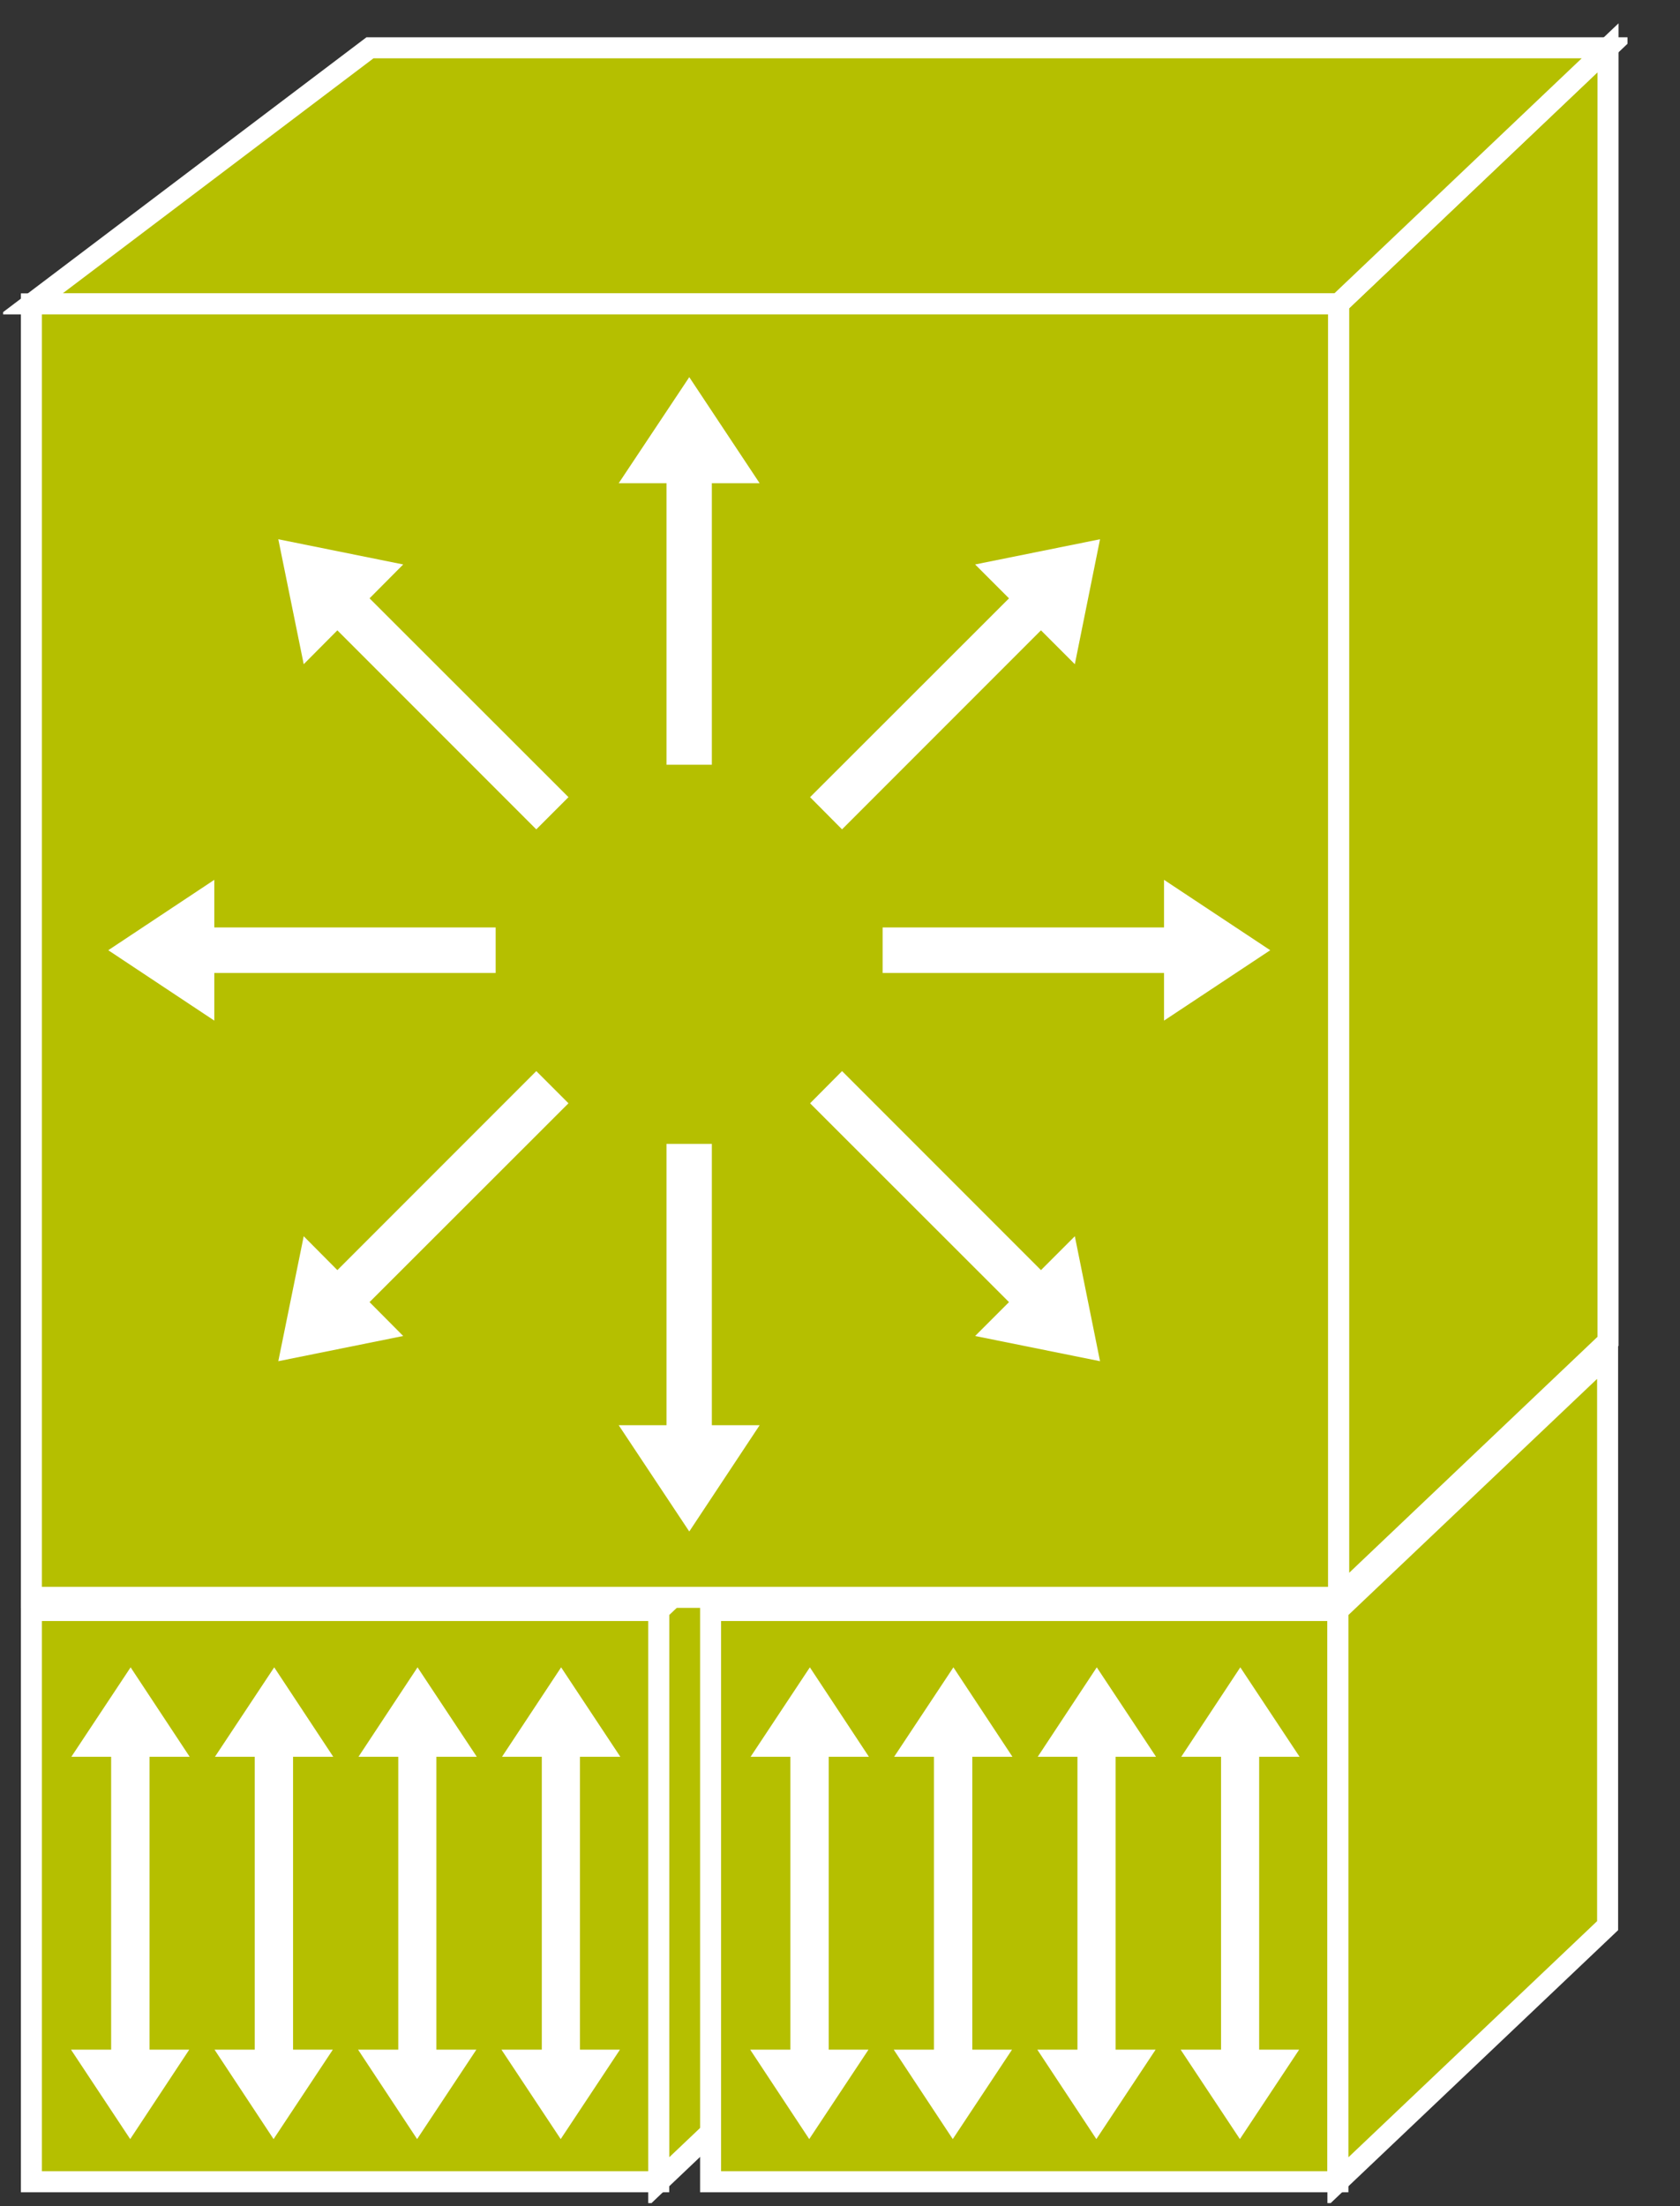 <?xml version="1.0" encoding="UTF-8"?>
<svg xmlns="http://www.w3.org/2000/svg" xmlns:xlink="http://www.w3.org/1999/xlink" width="32pt" height="42pt" viewBox="0 0 32 42" version="1.1">
<rect x="0" y="0" width="32" height="42" fill="#333333" stroke="none"/>
<defs>
<clipPath id="clip1">
  <path d="M 0.059 0.441 L 31 0.441 L 31 41.941 L 0.059 41.941 L 0.059 0.441 Z M 0.059 0.441 "/>
</clipPath>
<clipPath id="clip2">
  <path d="M 0.059 0.441 L 31 0.441 L 31 41.941 L 0.059 41.941 L 0.059 0.441 Z M 0.059 0.441 "/>
</clipPath>
<clipPath id="clip3">
  <path d="M 0.059 0.441 L 31 0.441 L 31 41.941 L 0.059 41.941 L 0.059 0.441 Z M 0.059 0.441 "/>
</clipPath>
<clipPath id="clip4">
  <path d="M 0.059 0.441 L 31 0.441 L 31 41.941 L 0.059 41.941 L 0.059 0.441 Z M 0.059 0.441 "/>
</clipPath>
<clipPath id="clip5">
  <path d="M 0.059 0.441 L 31 0.441 L 31 41.941 L 0.059 41.941 L 0.059 0.441 Z M 0.059 0.441 "/>
</clipPath>
<clipPath id="clip6">
  <path d="M 0.059 0.441 L 31 0.441 L 31 41.941 L 0.059 41.941 L 0.059 0.441 Z M 0.059 0.441 "/>
</clipPath>
<clipPath id="clip7">
  <path d="M 0.059 0.441 L 31 0.441 L 31 41.941 L 0.059 41.941 L 0.059 0.441 Z M 0.059 0.441 "/>
</clipPath>
</defs>
<g id="surface0">
<path style=" stroke:none;fill-rule:nonzero;fill:#B5BF00;fill-opacity:1;" d="M 15.012 39.195 L 15.012 28.32 L 12.547 30.66 L 12.547 41.535 L 15.012 39.195 "/>
<g clip-path="url(#clip1)" clip-rule="nonzero">
<path style="fill:none;stroke-width:0.4;stroke-linecap:butt;stroke-linejoin:miter;stroke:#FFFFFF;stroke-opacity:1;stroke-miterlimit:4;" d="M 15.012 2.805 L 15.012 13.68 L 12.547 11.34 L 12.547 0.465 L 15.012 2.805 Z M 15.012 2.805 " transform="matrix(1,0,0,-1,0,42)"/>
</g>
<path style=" stroke:none;fill-rule:nonzero;fill:#B5BF00;fill-opacity:1;" d="M 0.598 30.66 L 12.547 30.66 L 12.547 41.535 L 0.598 41.535 L 0.598 30.66 Z M 0.598 30.66 "/>
<g clip-path="url(#clip2)" clip-rule="nonzero">
<path style="fill:none;stroke-width:0.4;stroke-linecap:butt;stroke-linejoin:miter;stroke:#FFFFFF;stroke-opacity:1;stroke-miterlimit:4;" d="M 0.598 0.465 L 12.547 0.465 L 12.547 11.34 L 0.598 11.34 L 0.598 0.465 Z M 0.598 0.465 " transform="matrix(1,0,0,-1,0,42)"/>
</g>
<path style=" stroke:none;fill-rule:nonzero;fill:#B5BF00;fill-opacity:1;" d="M 13.535 30.66 L 25.484 30.66 L 25.484 41.535 L 13.535 41.535 L 13.535 30.66 Z M 13.535 30.66 "/>
<g clip-path="url(#clip3)" clip-rule="nonzero">
<path style="fill:none;stroke-width:0.4;stroke-linecap:butt;stroke-linejoin:miter;stroke:#FFFFFF;stroke-opacity:1;stroke-miterlimit:4;" d="M 13.535 0.465 L 25.484 0.465 L 25.484 11.34 L 13.535 11.34 L 13.535 0.465 Z M 13.535 0.465 " transform="matrix(1,0,0,-1,0,42)"/>
</g>
<path style=" stroke:none;fill-rule:nonzero;fill:#B5BF00;fill-opacity:1;" d="M 30.629 25.535 L 30.629 0.91 L 25.496 5.785 L 25.496 30.41 L 30.629 25.535 "/>
<g clip-path="url(#clip4)" clip-rule="nonzero">
<path style="fill:none;stroke-width:0.4;stroke-linecap:butt;stroke-linejoin:miter;stroke:#FFFFFF;stroke-opacity:1;stroke-miterlimit:4;" d="M 30.629 16.465 L 30.629 41.09 L 25.496 36.215 L 25.496 11.59 L 30.629 16.465 Z M 30.629 16.465 " transform="matrix(1,0,0,-1,0,42)"/>
</g>
<path style=" stroke:none;fill-rule:nonzero;fill:#B5BF00;fill-opacity:1;" d="M 30.621 36.66 L 30.621 25.785 L 25.484 30.66 L 25.484 41.535 L 30.621 36.66 "/>
<g clip-path="url(#clip5)" clip-rule="nonzero">
<path style="fill:none;stroke-width:0.4;stroke-linecap:butt;stroke-linejoin:miter;stroke:#FFFFFF;stroke-opacity:1;stroke-miterlimit:4;" d="M 30.621 5.34 L 30.621 16.215 L 25.484 11.34 L 25.484 0.465 L 30.621 5.34 Z M 30.621 5.34 " transform="matrix(1,0,0,-1,0,42)"/>
</g>
<path style=" stroke:none;fill-rule:nonzero;fill:#B5BF00;fill-opacity:1;" d="M 30.629 0.91 L 25.496 5.785 L 0.598 5.785 L 7.047 0.91 L 30.629 0.91 "/>
<g clip-path="url(#clip6)" clip-rule="nonzero">
<path style="fill:none;stroke-width:0.4;stroke-linecap:butt;stroke-linejoin:miter;stroke:#FFFFFF;stroke-opacity:1;stroke-miterlimit:4;" d="M 30.629 41.09 L 25.496 36.215 L 0.598 36.215 L 7.047 41.09 L 30.629 41.09 Z M 30.629 41.09 " transform="matrix(1,0,0,-1,0,42)"/>
</g>
<path style=" stroke:none;fill-rule:nonzero;fill:#B5BF00;fill-opacity:1;" d="M 0.598 5.785 L 25.496 5.785 L 25.496 30.41 L 0.598 30.41 L 0.598 5.785 Z M 0.598 5.785 "/>
<g clip-path="url(#clip7)" clip-rule="nonzero">
<path style="fill:none;stroke-width:0.4;stroke-linecap:butt;stroke-linejoin:miter;stroke:#FFFFFF;stroke-opacity:1;stroke-miterlimit:4;" d="M 0.598 11.59 L 25.496 11.59 L 25.496 36.215 L 0.598 36.215 L 0.598 11.59 Z M 0.598 11.59 " transform="matrix(1,0,0,-1,0,42)"/>
</g>
<path style=" stroke:none;fill-rule:nonzero;fill:#FFFFFF;fill-opacity:1;" d="M 10.828 15.176 L 7.039 11.391 L 7.68 10.746 L 5.301 10.266 L 5.785 12.645 L 6.426 12 L 10.215 15.789 L 10.828 15.176 "/>
<path style=" stroke:none;fill-rule:nonzero;fill:#FFFFFF;fill-opacity:1;" d="M 9.441 17.656 L 4.082 17.656 L 4.082 16.75 L 2.062 18.09 L 4.082 19.43 L 4.082 18.523 L 9.441 18.523 L 9.441 17.656 "/>
<path style=" stroke:none;fill-rule:nonzero;fill:#FFFFFF;fill-opacity:1;" d="M 10.215 20.391 L 6.426 24.18 L 5.785 23.535 L 5.301 25.914 L 7.68 25.434 L 7.039 24.789 L 10.828 21.004 L 10.215 20.391 "/>
<path style=" stroke:none;fill-rule:nonzero;fill:#FFFFFF;fill-opacity:1;" d="M 12.695 21.777 L 12.695 27.133 L 11.785 27.133 L 13.129 29.156 L 14.469 27.133 L 13.559 27.133 L 13.559 21.777 L 12.695 21.777 "/>
<path style=" stroke:none;fill-rule:nonzero;fill:#FFFFFF;fill-opacity:1;" d="M 12.695 14.559 L 12.695 9.199 L 11.785 9.199 L 13.129 7.18 L 14.469 9.199 L 13.559 9.199 L 13.559 14.559 L 12.695 14.559 "/>
<path style=" stroke:none;fill-rule:nonzero;fill:#FFFFFF;fill-opacity:1;" d="M 15.43 21.004 L 19.219 24.789 L 18.574 25.434 L 20.953 25.914 L 20.473 23.535 L 19.828 24.18 L 16.039 20.391 L 15.43 21.004 "/>
<path style=" stroke:none;fill-rule:nonzero;fill:#FFFFFF;fill-opacity:1;" d="M 16.812 18.523 L 22.172 18.523 L 22.172 19.43 L 24.195 18.09 L 22.172 16.75 L 22.172 17.656 L 16.812 17.656 L 16.812 18.523 "/>
<path style=" stroke:none;fill-rule:nonzero;fill:#FFFFFF;fill-opacity:1;" d="M 16.039 15.789 L 19.828 12 L 20.473 12.645 L 20.953 10.266 L 18.574 10.746 L 19.219 11.391 L 15.43 15.176 L 16.039 15.789 "/>
<path style=" stroke:none;fill-rule:nonzero;fill:#FFFFFF;fill-opacity:1;" d="M 2.848 33.445 L 3.613 33.445 L 2.488 31.742 L 1.359 33.445 L 2.117 33.445 L 2.117 39.02 L 1.352 39.02 L 2.48 40.723 L 3.605 39.02 L 2.848 39.02 L 2.848 33.445 "/>
<path style=" stroke:none;fill-rule:nonzero;fill:#FFFFFF;fill-opacity:1;" d="M 5.582 33.445 L 6.348 33.445 L 5.223 31.742 L 4.094 33.445 L 4.852 33.445 L 4.852 39.02 L 4.086 39.02 L 5.211 40.723 L 6.34 39.02 L 5.582 39.02 L 5.582 33.445 "/>
<path style=" stroke:none;fill-rule:nonzero;fill:#FFFFFF;fill-opacity:1;" d="M 8.312 33.445 L 9.082 33.445 L 7.953 31.742 L 6.828 33.445 L 7.586 33.445 L 7.586 39.02 L 6.82 39.02 L 7.945 40.723 L 9.074 39.02 L 8.312 39.02 L 8.312 33.445 "/>
<path style=" stroke:none;fill-rule:nonzero;fill:#FFFFFF;fill-opacity:1;" d="M 11.047 33.445 L 11.816 33.445 L 10.688 31.742 L 9.562 33.445 L 10.32 33.445 L 10.32 39.02 L 9.551 39.02 L 10.68 40.723 L 11.809 39.02 L 11.047 39.02 L 11.047 33.445 "/>
<path style=" stroke:none;fill-rule:nonzero;fill:#FFFFFF;fill-opacity:1;" d="M 15.785 33.445 L 16.551 33.445 L 15.426 31.742 L 14.297 33.445 L 15.055 33.445 L 15.055 39.02 L 14.289 39.02 L 15.414 40.723 L 16.543 39.02 L 15.785 39.02 L 15.785 33.445 "/>
<path style=" stroke:none;fill-rule:nonzero;fill:#FFFFFF;fill-opacity:1;" d="M 18.52 33.445 L 19.285 33.445 L 18.16 31.742 L 17.031 33.445 L 17.789 33.445 L 17.789 39.02 L 17.023 39.02 L 18.148 40.723 L 19.277 39.02 L 18.52 39.02 L 18.52 33.445 "/>
<path style=" stroke:none;fill-rule:nonzero;fill:#FFFFFF;fill-opacity:1;" d="M 21.25 33.445 L 22.02 33.445 L 20.891 31.742 L 19.766 33.445 L 20.523 33.445 L 20.523 39.02 L 19.758 39.02 L 20.883 40.723 L 22.012 39.02 L 21.25 39.02 L 21.25 33.445 "/>
<path style=" stroke:none;fill-rule:nonzero;fill:#FFFFFF;fill-opacity:1;" d="M 23.984 33.445 L 24.754 33.445 L 23.625 31.742 L 22.5 33.445 L 23.258 33.445 L 23.258 39.02 L 22.488 39.02 L 23.617 40.723 L 24.746 39.02 L 23.984 39.02 L 23.984 33.445 "/>
</g>
</svg>
